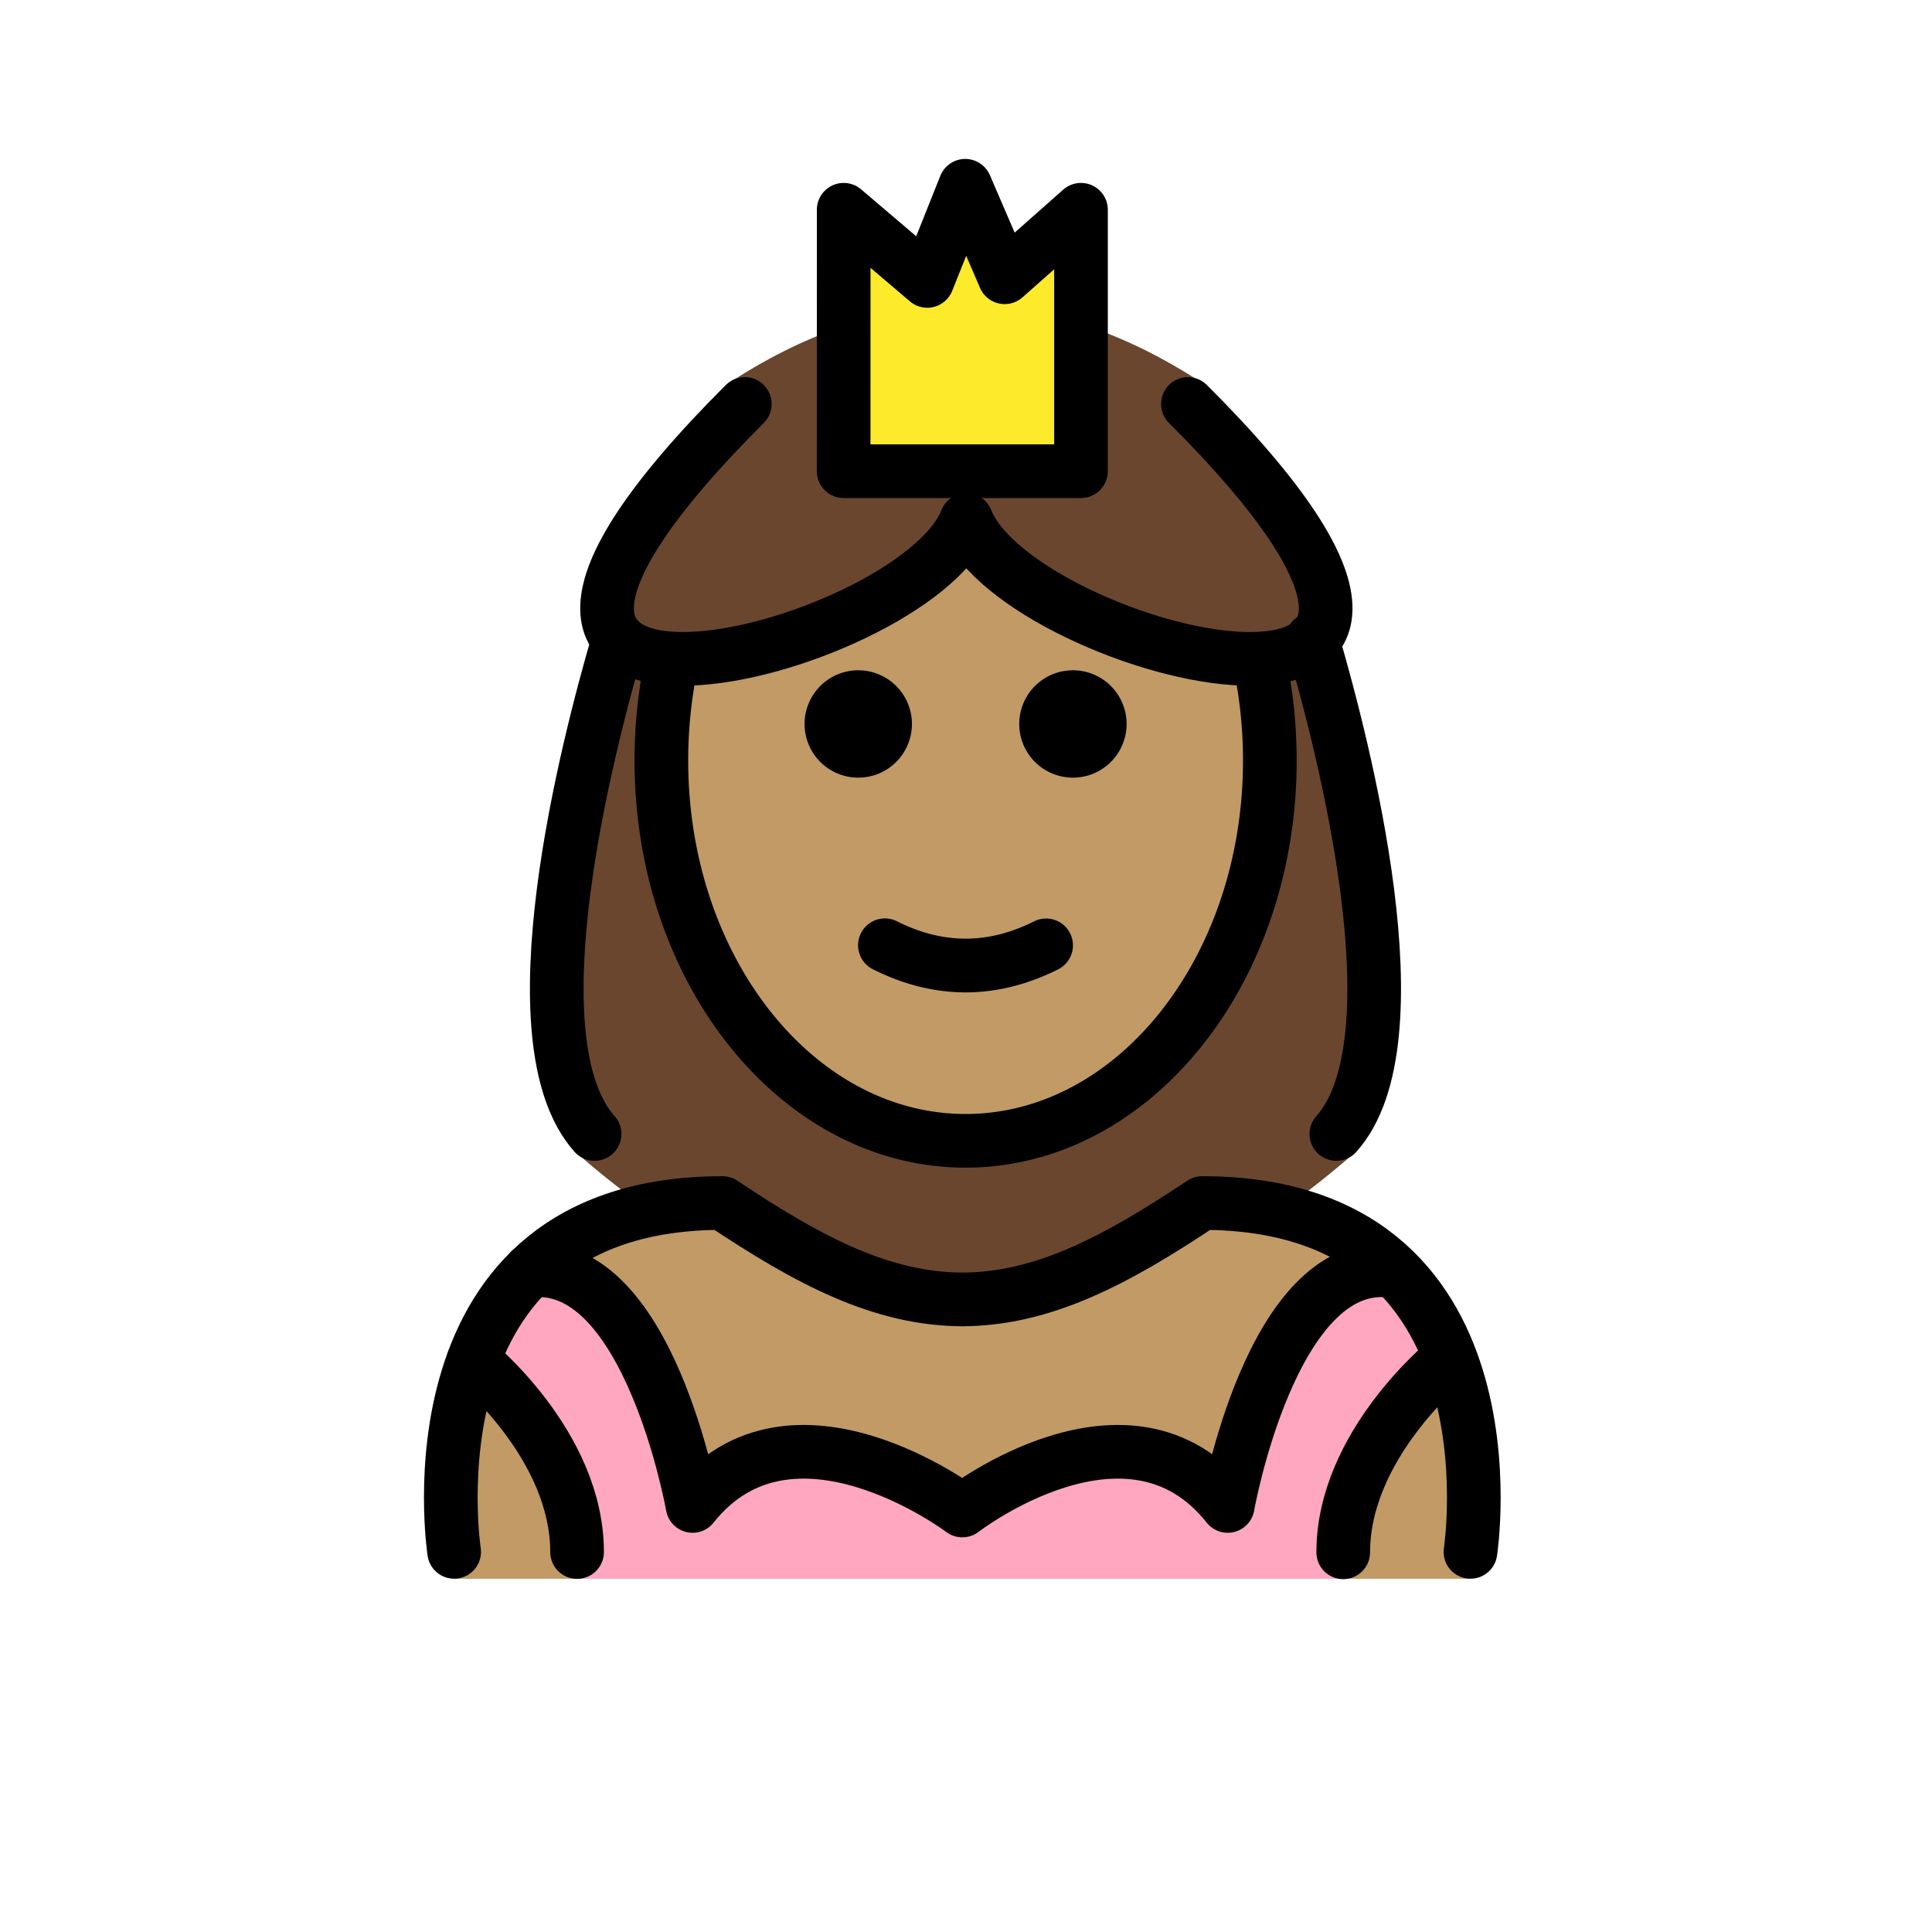 <svg xmlns="http://www.w3.org/2000/svg" viewBox="0 0 72 72"><path fill="#FFA7C0" d="M50.058 58.84c0-4.012 3.863-8.127 3.863-8.127l-2.108-3.357c-4.425-.48-6.06 8.766-6.06 8.766-3.681-4.637-9.89.17-9.89.17s-6.37-4.807-10.053-.17c0 0-1.634-9.246-6.059-8.766l-2.108 3.357s3.863 4.115 3.863 8.127h28.552z"/><path fill="#FCEA2B" d="m31.44 17.56.002-9.743 3.115 2.652 1.415-3.546 1.469 3.41 2.844-2.516v9.743z"/><g fill="#6a462f"><path d="M44.662 14.18c-1.368-.88-2.736-1.552-4.104-2.015l-.273 5.395h-8.67l.032-5.473c-1.446.465-2.893 1.163-4.339 2.094-15.312 15.276 6.616 9.822 8.677 4.545 2.06 5.277 23.989 10.731 8.677-4.545z"/><path d="M23.813 44.829a11.933 11.933 0 0 1 3.112-.389c3.17 2.105 5.89 3.56 8.937 3.574C38.91 48 41.63 46.544 44.8 44.44c1.24 0 2.324.16 3.283.437a34.222 34.222 0 0 0 2.15-1.7c3.197-3.58.302-14.826-.926-19.006-8.883-8.316-17.766-8.316-26.65 0-1.228 4.18-4.123 15.425-.925 19.006.693.599 1.387 1.14 2.081 1.652z"/></g><path fill="#c19a65" d="M17.7 50.775c-1.354 3.863-.775 8.062-.775 8.062h4.581c-.001-3.733-3.343-7.55-3.806-8.062zm27.1-6.335c-3.17 2.105-5.89 3.56-8.938 3.574-3.048-.014-5.767-1.47-8.937-3.574-5.316 0-7.881 2.825-9.093 5.973l1.92-3.057c4.424-.48 6.058 8.766 6.058 8.766 3.682-4.637 10.052.17 10.052.17s6.21-4.807 9.892-.17c0 0 1.634-9.246 6.059-8.766l2.108 3.357s-3.862 4.114-3.863 8.124H54.8s2-14.397-10-14.397zm-8.787-25.06s3.524 5.175 11.1 5.756c.157.938.239 1.91.239 2.907 0 7.827-5.077 14.173-11.339 14.173S24.675 35.87 24.675 28.043c0-1.011.084-1.997.245-2.948 7.065-1.269 11.093-5.715 11.093-5.715z"/><path d="M41.985 26.98a2 2 0 1 1-4.001 0 2 2 0 0 1 4.001 0m-8 0a2 2 0 1 1-4.001 0 2 2 0 0 1 4.001 0m2 10.003c-1.152 0-2.304-.286-3.447-.858a1 1 0 1 1 .894-1.789c1.718.86 3.388.86 5.106 0a1 1 0 0 1 .894 1.79c-1.143.571-2.295.857-3.447.857z"/><path fill="none" stroke="#000" stroke-miterlimit="10" stroke-width="2" d="M24.967 24.98a17.607 17.607 0 0 0-.32 3.362c0 7.827 5.076 14.173 11.338 14.173s11.338-6.346 11.338-14.173c0-1.159-.11-2.284-.32-3.362"/><path fill="none" stroke="#000" stroke-linecap="round" stroke-linejoin="round" stroke-miterlimit="10" stroke-width="2" d="M16.925 57.834s-2-13 10-13c3.192 2.128 5.926 3.598 9 3.592H35.8c3.074.006 5.808-1.464 9-3.592 12 0 10 13 10 13M31.44 17.56l.002-9.743 3.115 2.652 1.415-3.546 1.469 3.41 2.844-2.516v9.743z"/><path fill="none" stroke="#000" stroke-linecap="round" stroke-linejoin="round" stroke-miterlimit="10" stroke-width="2" d="M17.643 50.713s3.863 3.115 3.863 7.127m30.307-10.484c-4.425-.48-6.06 8.766-6.06 8.766-3.681-4.637-9.89.17-9.89.17s-6.37-4.807-10.053-.17c0 0-1.634-9.246-6.059-8.766m34.169 3.357s-3.862 3.125-3.862 7.137M44.27 15.055c14.568 14.536-6.296 9.346-8.257 4.325-1.96 5.021-22.825 10.21-8.256-4.325"/><path fill="none" stroke="#000" stroke-linecap="round" stroke-linejoin="round" stroke-miterlimit="10" stroke-width="2" d="M23.056 23.826c-1.19 4.054-3.998 14.961-.898 18.434m26.746-18.434c1.19 4.054 3.998 14.961.898 18.434"/></svg>